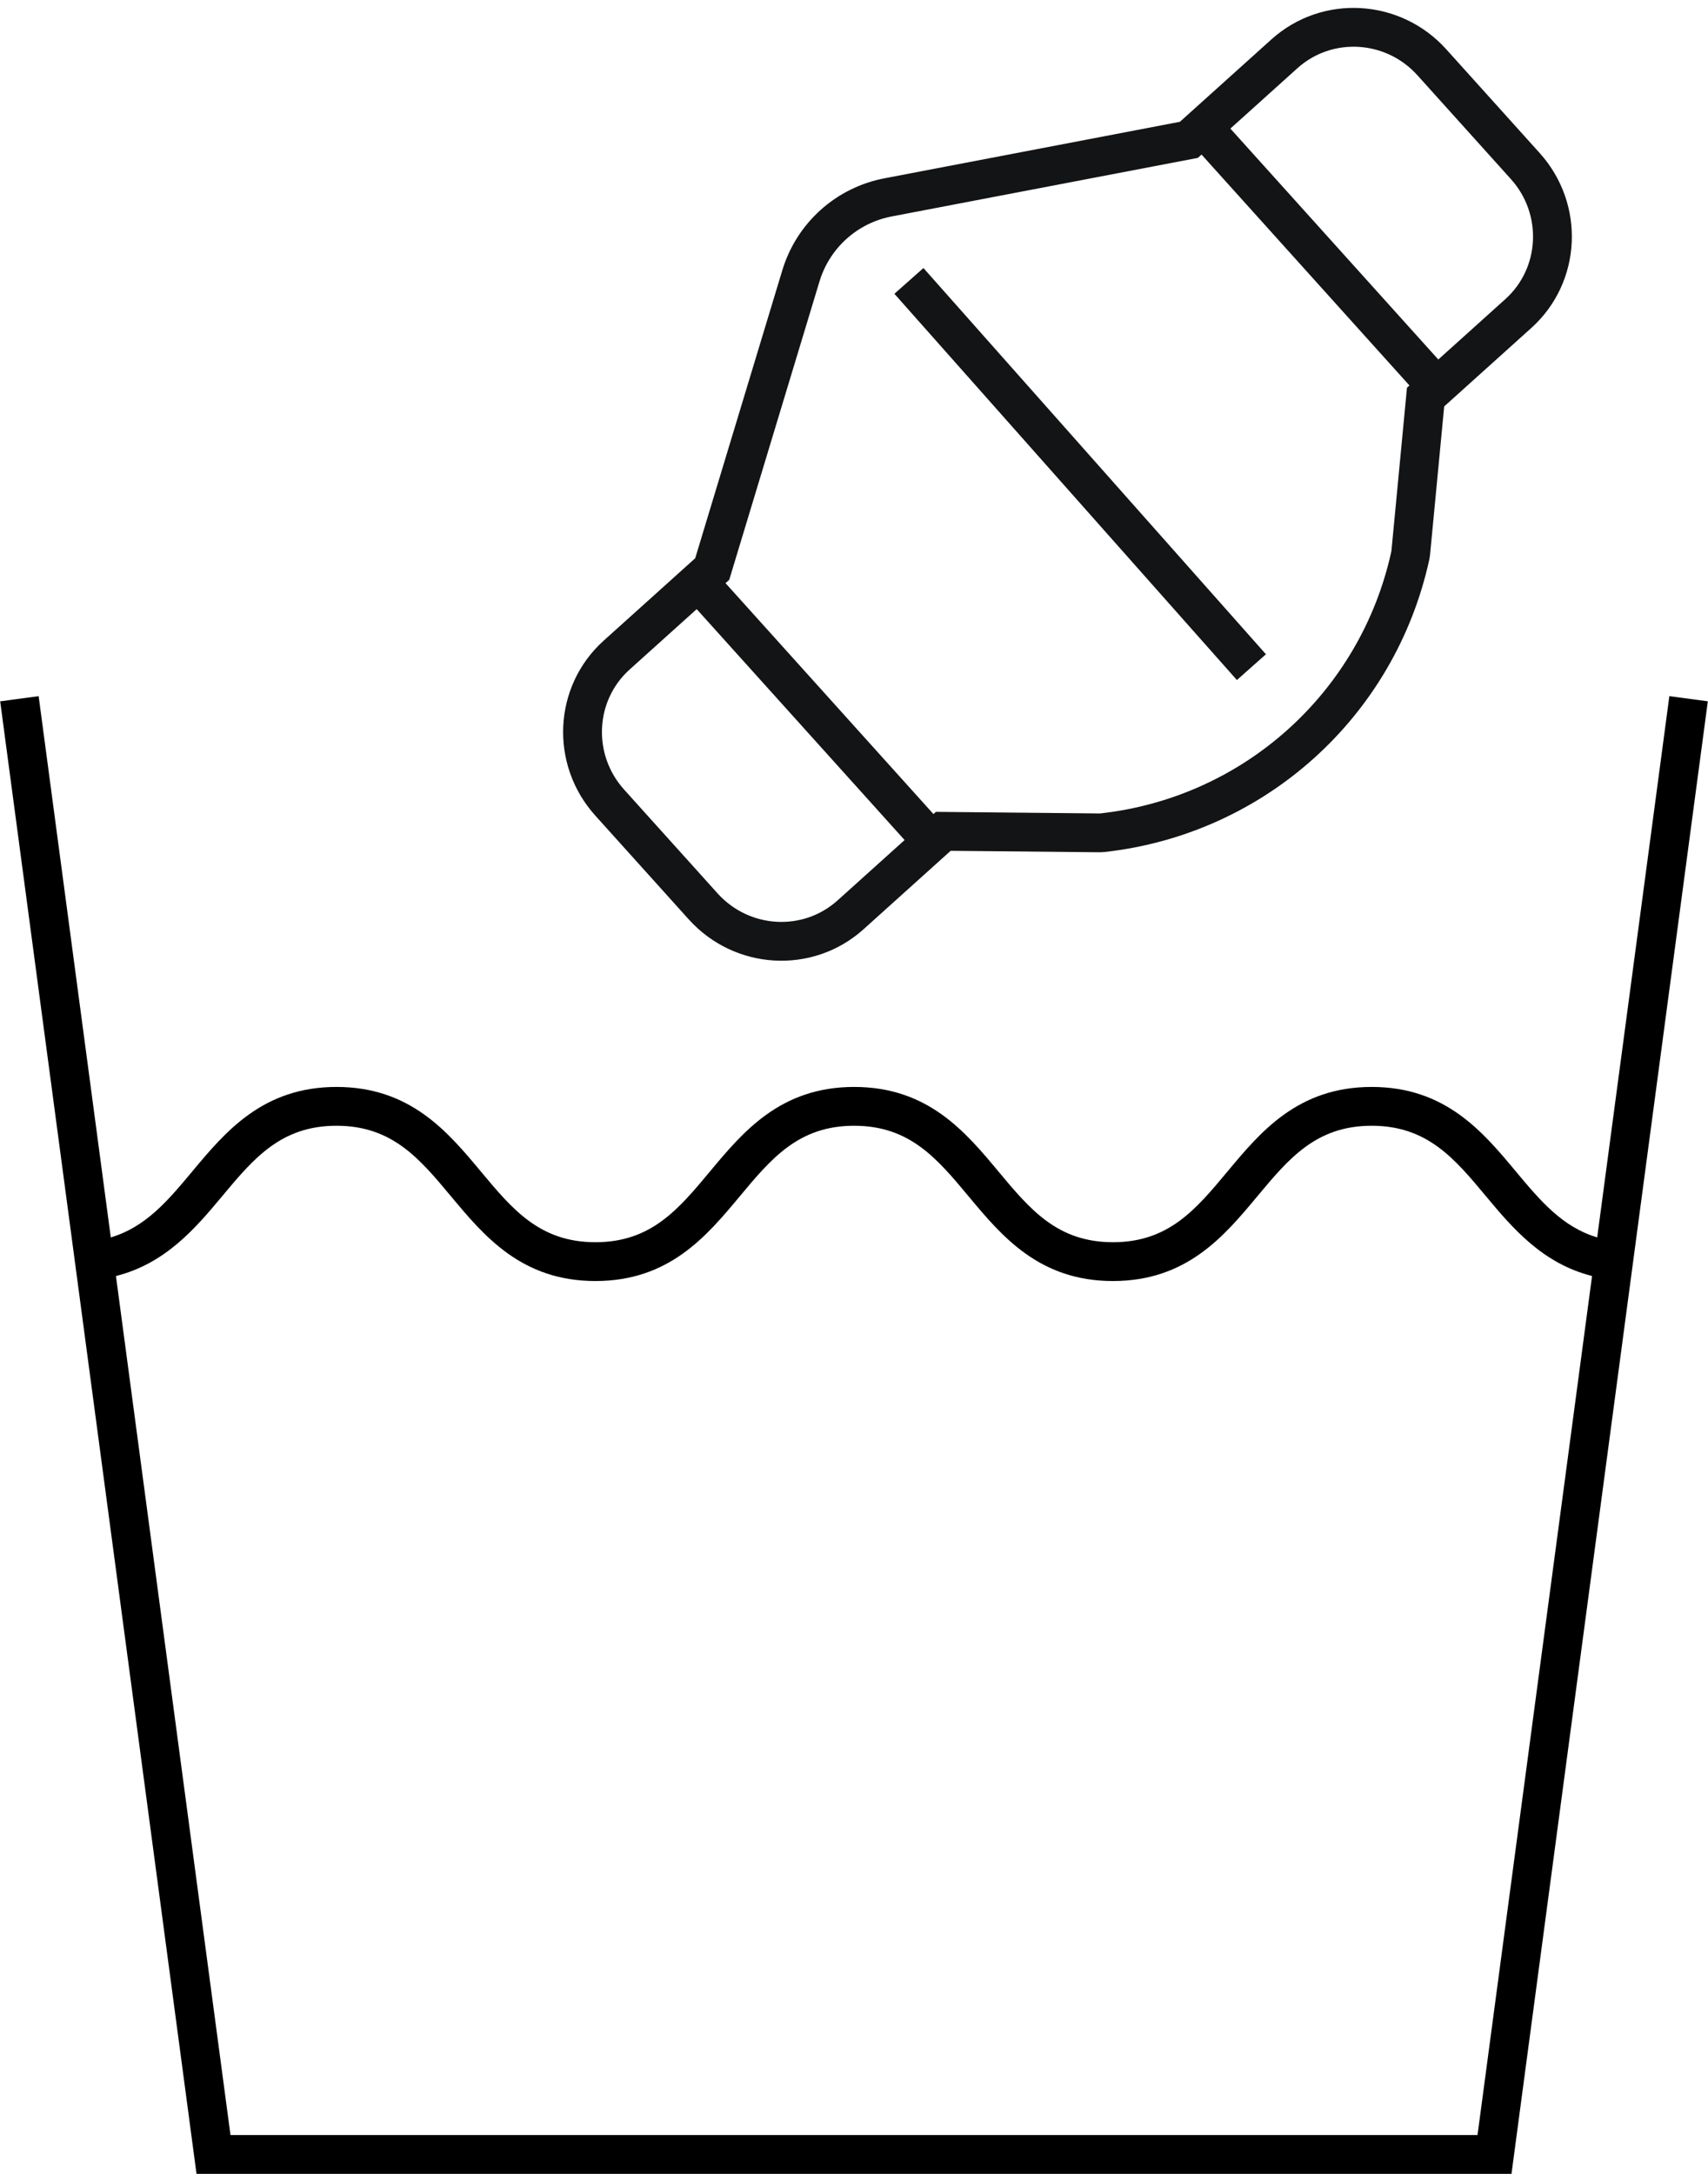 <?xml version="1.0" encoding="UTF-8"?>
<svg width="88px" height="112px" viewBox="0 0 88 112" version="1.1" xmlns="http://www.w3.org/2000/svg" xmlns:xlink="http://www.w3.org/1999/xlink">
    <!-- Generator: Sketch 53.2 (72643) - https://sketchapp.com -->
    <title>Group 2</title>
    <desc>Created with Sketch.</desc>
    <g id="Page-1" stroke="none" stroke-width="1" fill="none" fill-rule="evenodd">
        <g id="Face-Mask-Landing" transform="translate(-941, -3670)">
            <g id="Group-2" transform="translate(941, 3657.941)">
                <g id="noun_Washing_82651" transform="translate(0, 47.059)" fill="#000000" fill-rule="nonzero">
                    <path d="M77.875,77 L87.991,1.132 L86.009,0.867 L82.291,28.752 C80.508,28.222 79.369,26.877 78.105,25.36 C76.403,23.316 74.474,21 70.673,21 C66.872,21 64.943,23.316 63.24,25.36 C61.613,27.313 60.208,29 57.344,29 C54.479,29 53.073,27.313 51.445,25.36 C49.742,23.316 47.812,21 44.009,21 C40.208,21 38.278,23.316 36.575,25.36 C34.948,27.313 33.543,29 30.679,29 C27.812,29 26.406,27.313 24.777,25.359 C23.073,23.316 21.142,21 17.339,21 C13.536,21 11.605,23.316 9.901,25.359 C8.636,26.877 7.495,28.223 5.708,28.753 L1.991,0.868 L0.009,1.133 L10.125,77 L77.875,77 Z M11.438,26.64 C13.066,24.687 14.473,23 17.339,23 C20.205,23 21.612,24.687 23.24,26.64 C24.944,28.683 26.875,31 30.678,31 C34.479,31 36.408,28.684 38.111,26.64 C39.738,24.687 41.144,23 44.008,23 C46.873,23 48.279,24.687 49.907,26.64 C51.61,28.683 53.54,31 57.342,31 C61.143,31 63.073,28.684 64.776,26.64 C66.404,24.687 67.81,23 70.673,23 C73.536,23 74.942,24.687 76.568,26.64 C77.943,28.291 79.486,30.099 82.026,30.741 L76.125,75 L11.875,75 L5.974,30.742 C8.517,30.101 10.061,28.292 11.438,26.64 Z" id="Shape"></path>
                </g>
                <g id="Group-3" transform="translate(54.989, 37) rotate(-15) translate(-54.989, -37) translate(20.489, 8)" stroke="#131415" stroke-width="2">
                    <path d="M57.656,20.011 L51.023,20.011 L37.541,11.855 C35.671,10.715 33.332,10.715 31.462,11.854 L17.977,20.011 L11.344,20.011 C8.393,20.015 6.002,22.432 6,25.413 L6,32.617 C6.002,35.599 8.393,38.016 11.344,38.02 L17.781,38.02 L23.684,43.44 C23.733,43.486 23.785,43.528 23.839,43.568 C30.225,48.144 38.775,48.144 45.161,43.568 C45.215,43.528 45.267,43.486 45.316,43.44 L51.219,38.02 L57.656,38.02 C60.607,38.016 62.998,35.599 63,32.617 L63,25.413 C62.998,22.432 60.607,20.015 57.656,20.011 Z" id="Shape" fill-rule="nonzero" transform="translate(34.5, 29) rotate(-27) translate(-34.5, -29) "></path>
                    <path d="M18.907,28.695 L18.907,45.266" id="Line-3" stroke-linecap="square" transform="translate(18.907, 36.945) rotate(-27) translate(-18.907, -36.945) "></path>
                    <path d="M50.093,12.805 L50.093,29.376" id="Line-3" stroke-linecap="square" transform="translate(50.093, 21.055) rotate(-27) translate(-50.093, -21.055) "></path>
                    <path d="M29.775,17.671 L40.775,39.671" id="Line-4" stroke-linecap="square"></path>
                </g>
            </g>
        </g>
    </g>
</svg>